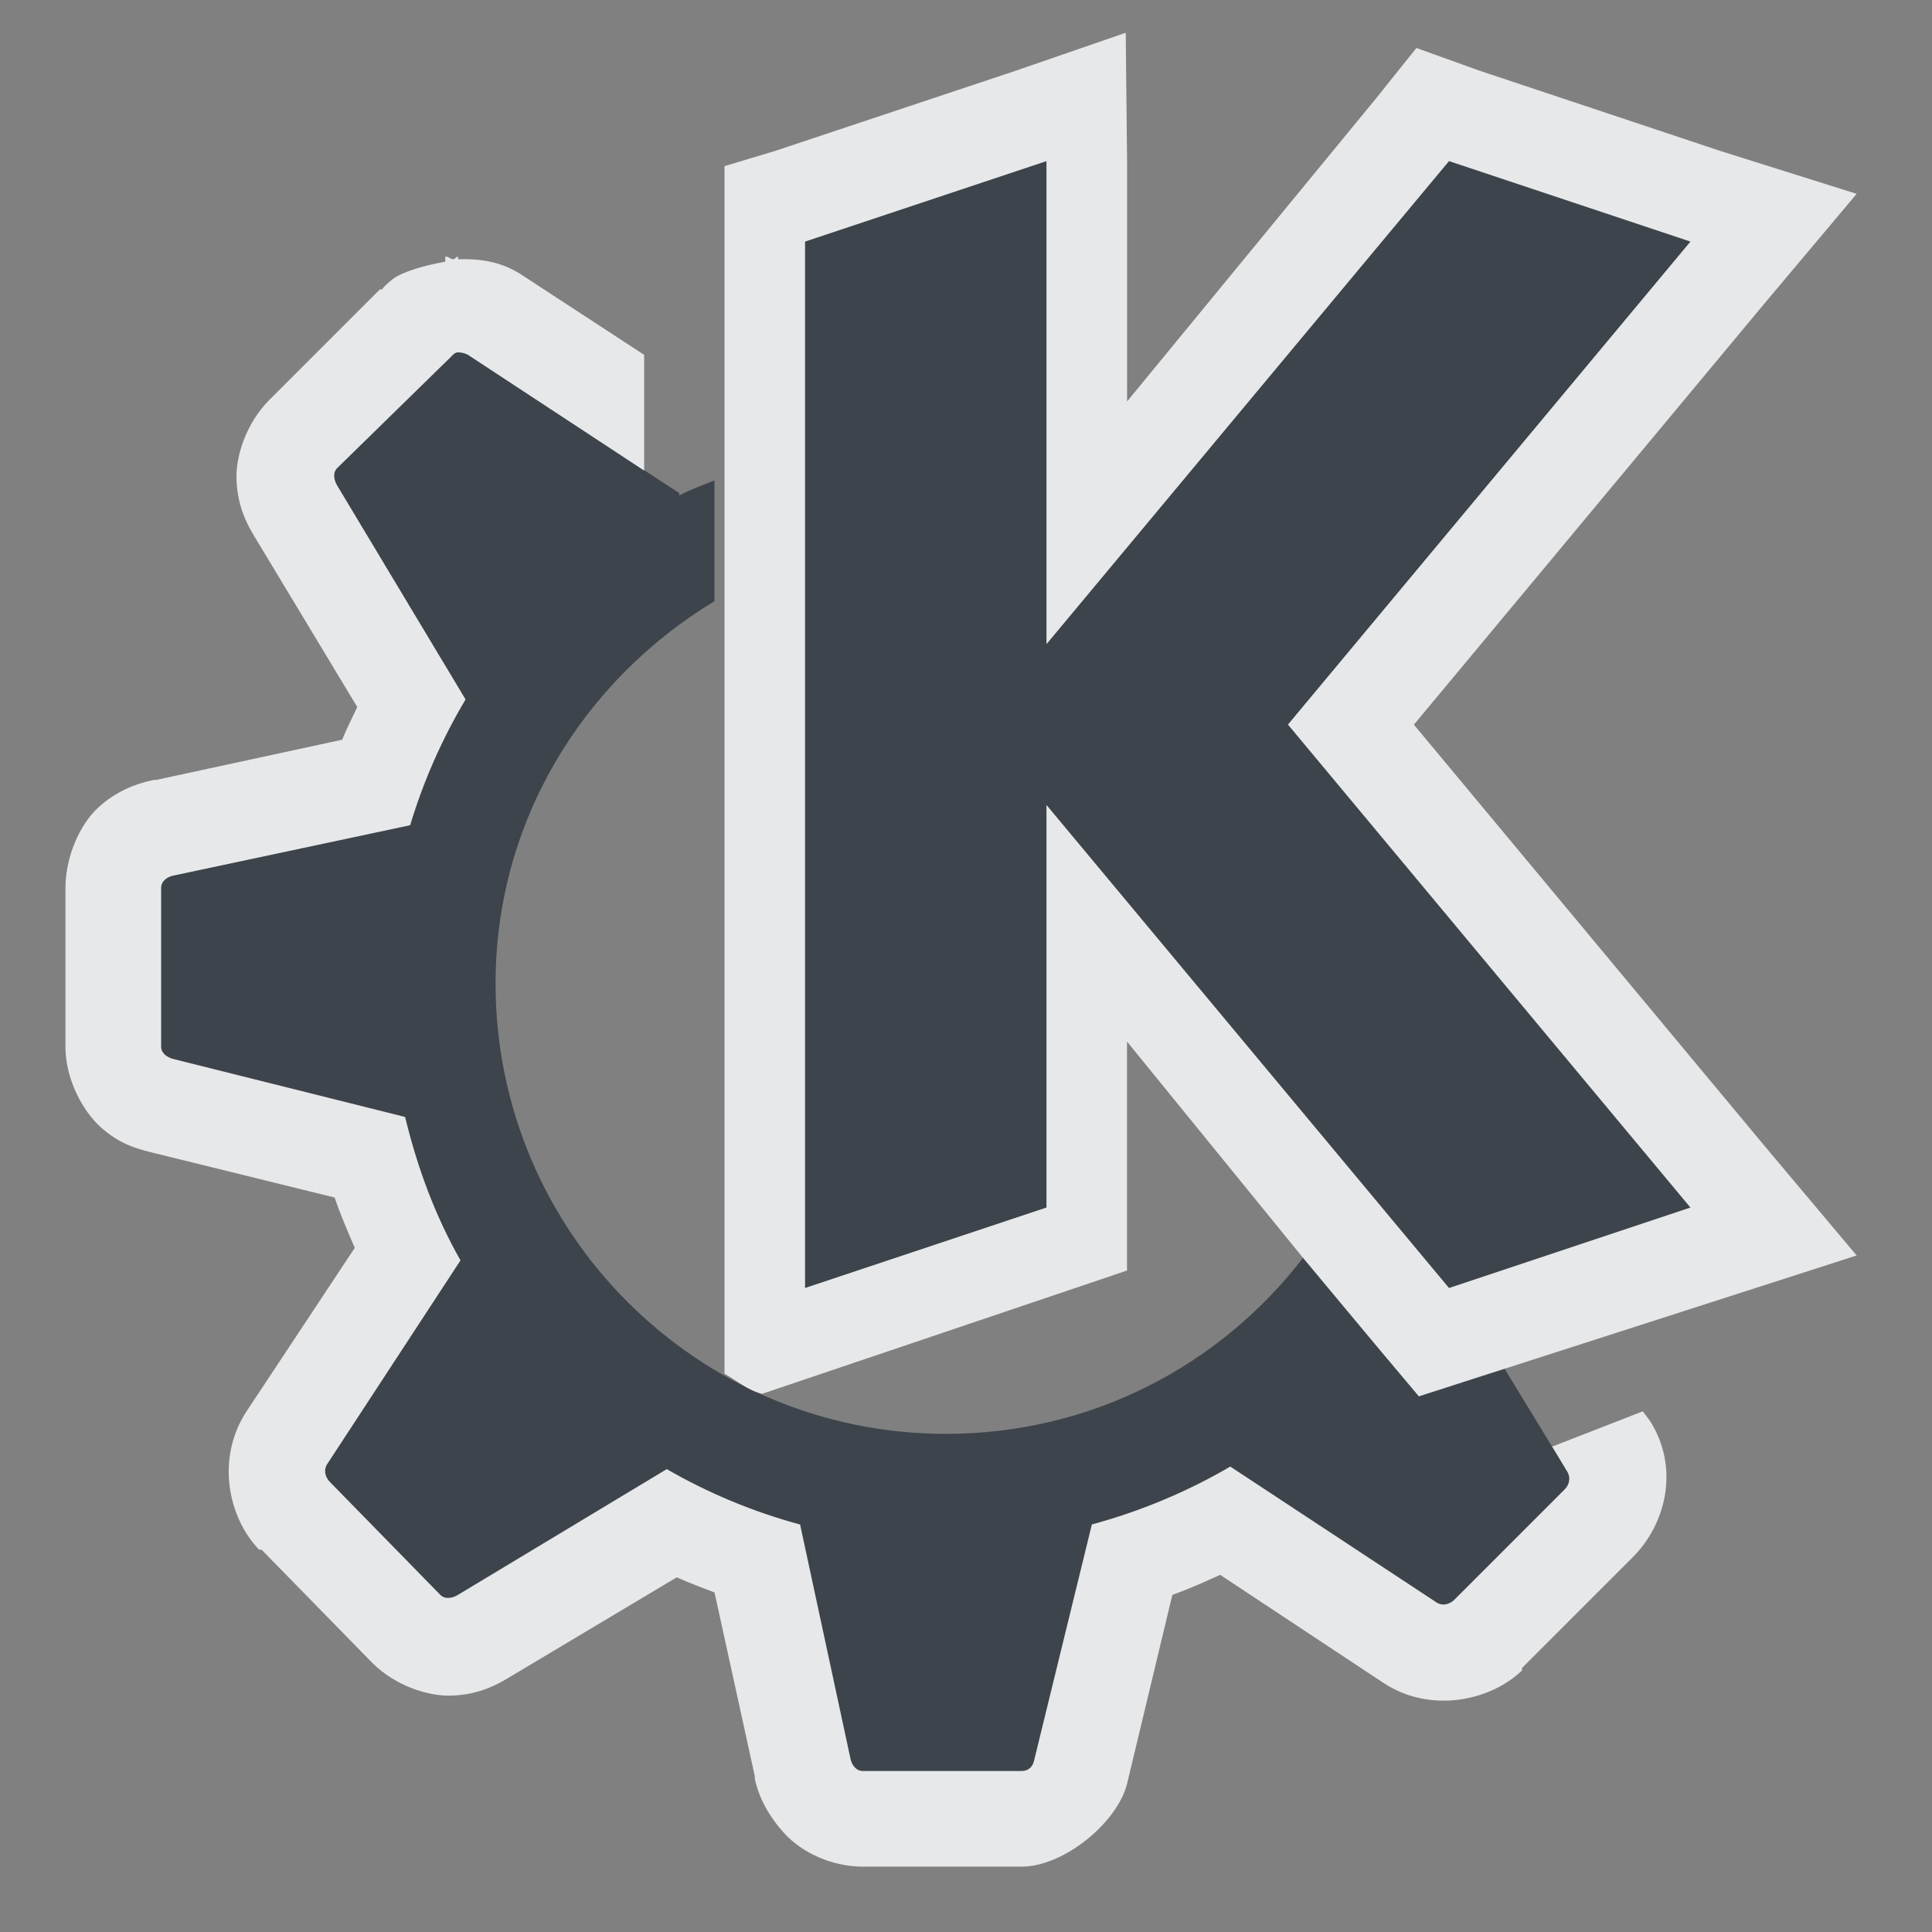 <?xml version="1.0" encoding="UTF-8" standalone="no"?>
<!-- Created with Inkscape (http://www.inkscape.org/) -->

<svg
   xmlns:dc="http://purl.org/dc/elements/1.1/"
   xmlns:cc="http://creativecommons.org/ns#"
   xmlns:rdf="http://www.w3.org/1999/02/22-rdf-syntax-ns#"
   xmlns:svg="http://www.w3.org/2000/svg"
   xmlns="http://www.w3.org/2000/svg"
   xmlns:sodipodi="http://sodipodi.sourceforge.net/DTD/sodipodi-0.dtd"
   xmlns:inkscape="http://www.inkscape.org/namespaces/inkscape"
   width="24"
   height="24"
   id="svg27665"
   version="1.1"
   inkscape:version="0.48.3.1 r9886"
   sodipodi:docname="kde.svg">
  <rect width="100%" height="100%" fill="#808080" stroke="none"/>
  <defs
     id="defs27667" />
  <sodipodi:namedview
     id="base"
     pagecolor="#ffffff"
     bordercolor="#666666"
     borderopacity="1.0"
     inkscape:pageopacity="0.0"
     inkscape:pageshadow="2"
     inkscape:zoom="32.000001"
     inkscape:cx="9.0350885"
     inkscape:cy="11.513738"
     inkscape:document-units="px"
     inkscape:current-layer="layer1"
     showgrid="true"
     inkscape:window-width="1920"
     inkscape:window-height="1033"
     inkscape:window-x="-10"
     inkscape:window-y="25"
     inkscape:window-maximized="1"
     inkscape:snap-bbox="true"
     inkscape:bbox-paths="true"
     inkscape:bbox-nodes="true"
     inkscape:snap-bbox-edge-midpoints="true"
     inkscape:snap-bbox-midpoints="true"
     inkscape:object-paths="true"
     inkscape:snap-intersection-paths="true"
     inkscape:object-nodes="true"
     inkscape:snap-smooth-nodes="true"
     inkscape:snap-midpoints="true"
     inkscape:snap-object-midpoints="true"
     inkscape:snap-center="true"
     inkscape:snap-global="false"
     showguides="false"
     inkscape:guide-bbox="true"
     fit-margin-top="0"
     fit-margin-left="0"
     fit-margin-right="0"
     fit-margin-bottom="0"
     inkscape:showpageshadow="false">
    <inkscape:grid
       type="xygrid"
       id="grid3469"
       empspacing="5"
       visible="true"
       enabled="true"
       snapvisiblegridlinesonly="true"
       originx="1.4067697e-05px"
       originy="719px" />
    <sodipodi:guide
       orientation="1,0"
       position="11,19"
       id="guide3782" />
    <sodipodi:guide
       orientation="0,1"
       position="19,30"
       id="guide3784" />
  </sodipodi:namedview>
  <g
     inkscape:label="Camada 1"
     inkscape:groupmode="layer"
     id="layer1"
     transform="translate(1356.208,-1752.691)">
    <path
       id="path3791"
       d="m -1343.208,1754.691 -3,1 0,13 3,-1 0,-5 5,6 3,-1 -5,-6 5,-6 -3,-1 -5,6 0,-6 z m -7.312,2.375 c -0.04,0 -0.065,0.033 -0.094,0.062 l -1.406,1.375 c -0.058,0.058 -0.043,0.148 0,0.219 l 1.594,2.656 c -0.287,0.482 -0.524,1.015 -0.688,1.562 l -2.938,0.625 c -0.083,0.016 -0.156,0.071 -0.156,0.156 l 0,1.969 c 0,0.083 0.076,0.137 0.156,0.156 l 2.875,0.719 c 0.154,0.634 0.373,1.228 0.688,1.781 l -1.656,2.531 c -0.046,0.07 -0.027,0.159 0.031,0.219 l 1.375,1.406 c 0.058,0.058 0.149,0.043 0.219,0 l 2.594,-1.562 c 0.513,0.296 1.072,0.53 1.656,0.688 l 0.625,2.906 c 0.016,0.083 0.072,0.156 0.156,0.156 l 1.969,0 c 0.082,0 0.137,-0.046 0.156,-0.125 l 0.719,-2.938 c 0.603,-0.163 1.193,-0.409 1.719,-0.719 l 2.562,1.688 c 0.07,0.046 0.159,0.027 0.219,-0.031 l 1.375,-1.375 c 0.058,-0.058 0.075,-0.148 0.031,-0.219 l -0.781,-1.281 -0.312,0.094 -0.75,0.25 -0.5,-0.594 -0.938,-1.125 c -1.026,1.334 -2.624,2.188 -4.438,2.188 -3.088,0 -5.594,-2.506 -5.594,-5.594 0,-2.029 1.101,-3.772 2.719,-4.75 l 0,-1.5 c -0.147,0.061 -0.301,0.113 -0.438,0.188 l 0,-0.031 -2.625,-1.719 c -0.036,-0.023 -0.086,-0.036 -0.125,-0.031 z"
       style="color:#000000;fill:#27303a;fill-opacity:0.753;fill-rule:nonzero;stroke:none;marker:none;visibility:visible;display:inline;overflow:visible;enable-background:accumulate"
       inkscape:connector-curvature="0" />
    <path
       style="font-size:medium;font-style:normal;font-variant:normal;font-weight:normal;font-stretch:normal;text-indent:0;text-align:start;text-decoration:none;line-height:normal;letter-spacing:normal;word-spacing:normal;text-transform:none;direction:ltr;block-progression:tb;writing-mode:lr-tb;text-anchor:start;baseline-shift:baseline;color:#000000;fill:#f1f3f5;fill-opacity:0.903;fill-rule:nonzero;stroke:none;stroke-width:2;marker:none;visibility:visible;display:inline;overflow:visible;enable-background:accumulate;font-family:Sans;-inkscape-font-specification:Sans"
       d="m -1342.224,1753.098 -1.359,0.469 -3,1 -0.625,0.188 0,15 c 0.154,0.088 0.295,0.211 0.469,0.25 l 4.531,-1.531 0,-2.844 2.188,2.688 0.938,1.125 0.5,0.594 5.438,-1.75 -1.156,-1.375 -4.344,-5.219 4.344,-5.219 1.156,-1.375 -1.688,-0.531 -3,-1 -0.781,-0.281 -0.5,0.625 -3.094,3.766 0,-2.984 z m -0.984,1.594 0,6 5,-6 3,1 -5,6 5,6 -3,1 -5,-6 0,5 -3,1 0,-13 z m -7.469,1.188 0,0.062 c -0.264,0.047 -0.544,0.129 -0.656,0.219 -0.122,0.098 -0.129,0.126 -0.125,0.125 5e-4,-2e-4 -0.033,0 -0.031,0 l -1.375,1.375 c -0.285,0.286 -0.421,0.702 -0.406,1 0.014,0.298 0.111,0.511 0.219,0.688 l 1.281,2.125 c -0.063,0.134 -0.131,0.268 -0.188,0.406 l -2.312,0.5 -0.031,0 c -0.221,0.046 -0.465,0.139 -0.688,0.344 -0.23,0.212 -0.406,0.613 -0.406,1 l 0,1.969 c 0,0.41 0.218,0.802 0.438,1 0.22,0.198 0.424,0.263 0.625,0.312 l 2.281,0.562 c 0.071,0.212 0.161,0.418 0.25,0.625 l -1.344,2.031 c -0.387,0.589 -0.225,1.326 0.156,1.719 l 0.031,0 1.375,1.406 c 0.287,0.287 0.703,0.421 1,0.406 0.297,-0.014 0.508,-0.109 0.688,-0.219 l 2.094,-1.25 c 0.153,0.07 0.311,0.127 0.469,0.188 l 0.5,2.281 0,0.031 c 0.047,0.227 0.171,0.468 0.375,0.688 0.211,0.228 0.577,0.406 0.969,0.406 l 1.969,0 c 0.531,0 1.194,-0.552 1.312,-1.031 l 0.562,-2.344 c 0.204,-0.075 0.397,-0.159 0.594,-0.25 l 2.031,1.344 c 0.587,0.385 1.331,0.218 1.719,-0.156 l 0,-0.031 1.375,-1.375 c 0.415,-0.415 0.583,-1.105 0.219,-1.688 l -0.094,-0.125 -1.125,0.438 0.188,0.312 c 0.044,0.07 0.027,0.161 -0.031,0.219 l -1.375,1.375 c -0.06,0.058 -0.149,0.077 -0.219,0.031 l -2.562,-1.688 c -0.526,0.309 -1.116,0.556 -1.719,0.719 l -0.719,2.938 c -0.02,0.079 -0.074,0.125 -0.156,0.125 l -1.969,0 c -0.084,0 -0.14,-0.073 -0.156,-0.156 l -0.625,-2.906 c -0.585,-0.158 -1.144,-0.392 -1.656,-0.688 l -2.594,1.562 c -0.07,0.043 -0.161,0.058 -0.219,0 l -1.375,-1.406 c -0.058,-0.06 -0.077,-0.149 -0.031,-0.219 l 1.656,-2.531 c -0.314,-0.553 -0.534,-1.147 -0.688,-1.781 l -2.875,-0.719 c -0.08,-0.02 -0.156,-0.073 -0.156,-0.156 l 0,-1.969 c 0,-0.085 0.073,-0.14 0.156,-0.156 l 2.938,-0.625 c 0.164,-0.548 0.401,-1.081 0.688,-1.562 l -1.594,-2.656 c -0.043,-0.071 -0.058,-0.161 0,-0.219 l 1.406,-1.375 c 0.029,-0.029 0.054,-0.062 0.094,-0.062 0.039,0 0.089,0.01 0.125,0.031 l 2.188,1.438 0,-1.438 -1.531,-1 c -0.235,-0.15 -0.477,-0.196 -0.781,-0.188 l 0,-0.031 c -0.028,0 -0.035,0.029 -0.062,0.031 -0.04,0 -0.05,-0.037 -0.094,-0.031 z"
       id="path2990"
       inkscape:connector-curvature="0"
       sodipodi:nodetypes="ccccccccccccccccccccccccccccccccccccccccscccccccsssccccccccccccccssccccccsccccscccccssccccccccccssccccccccccccccc" />
  </g>
</svg>
